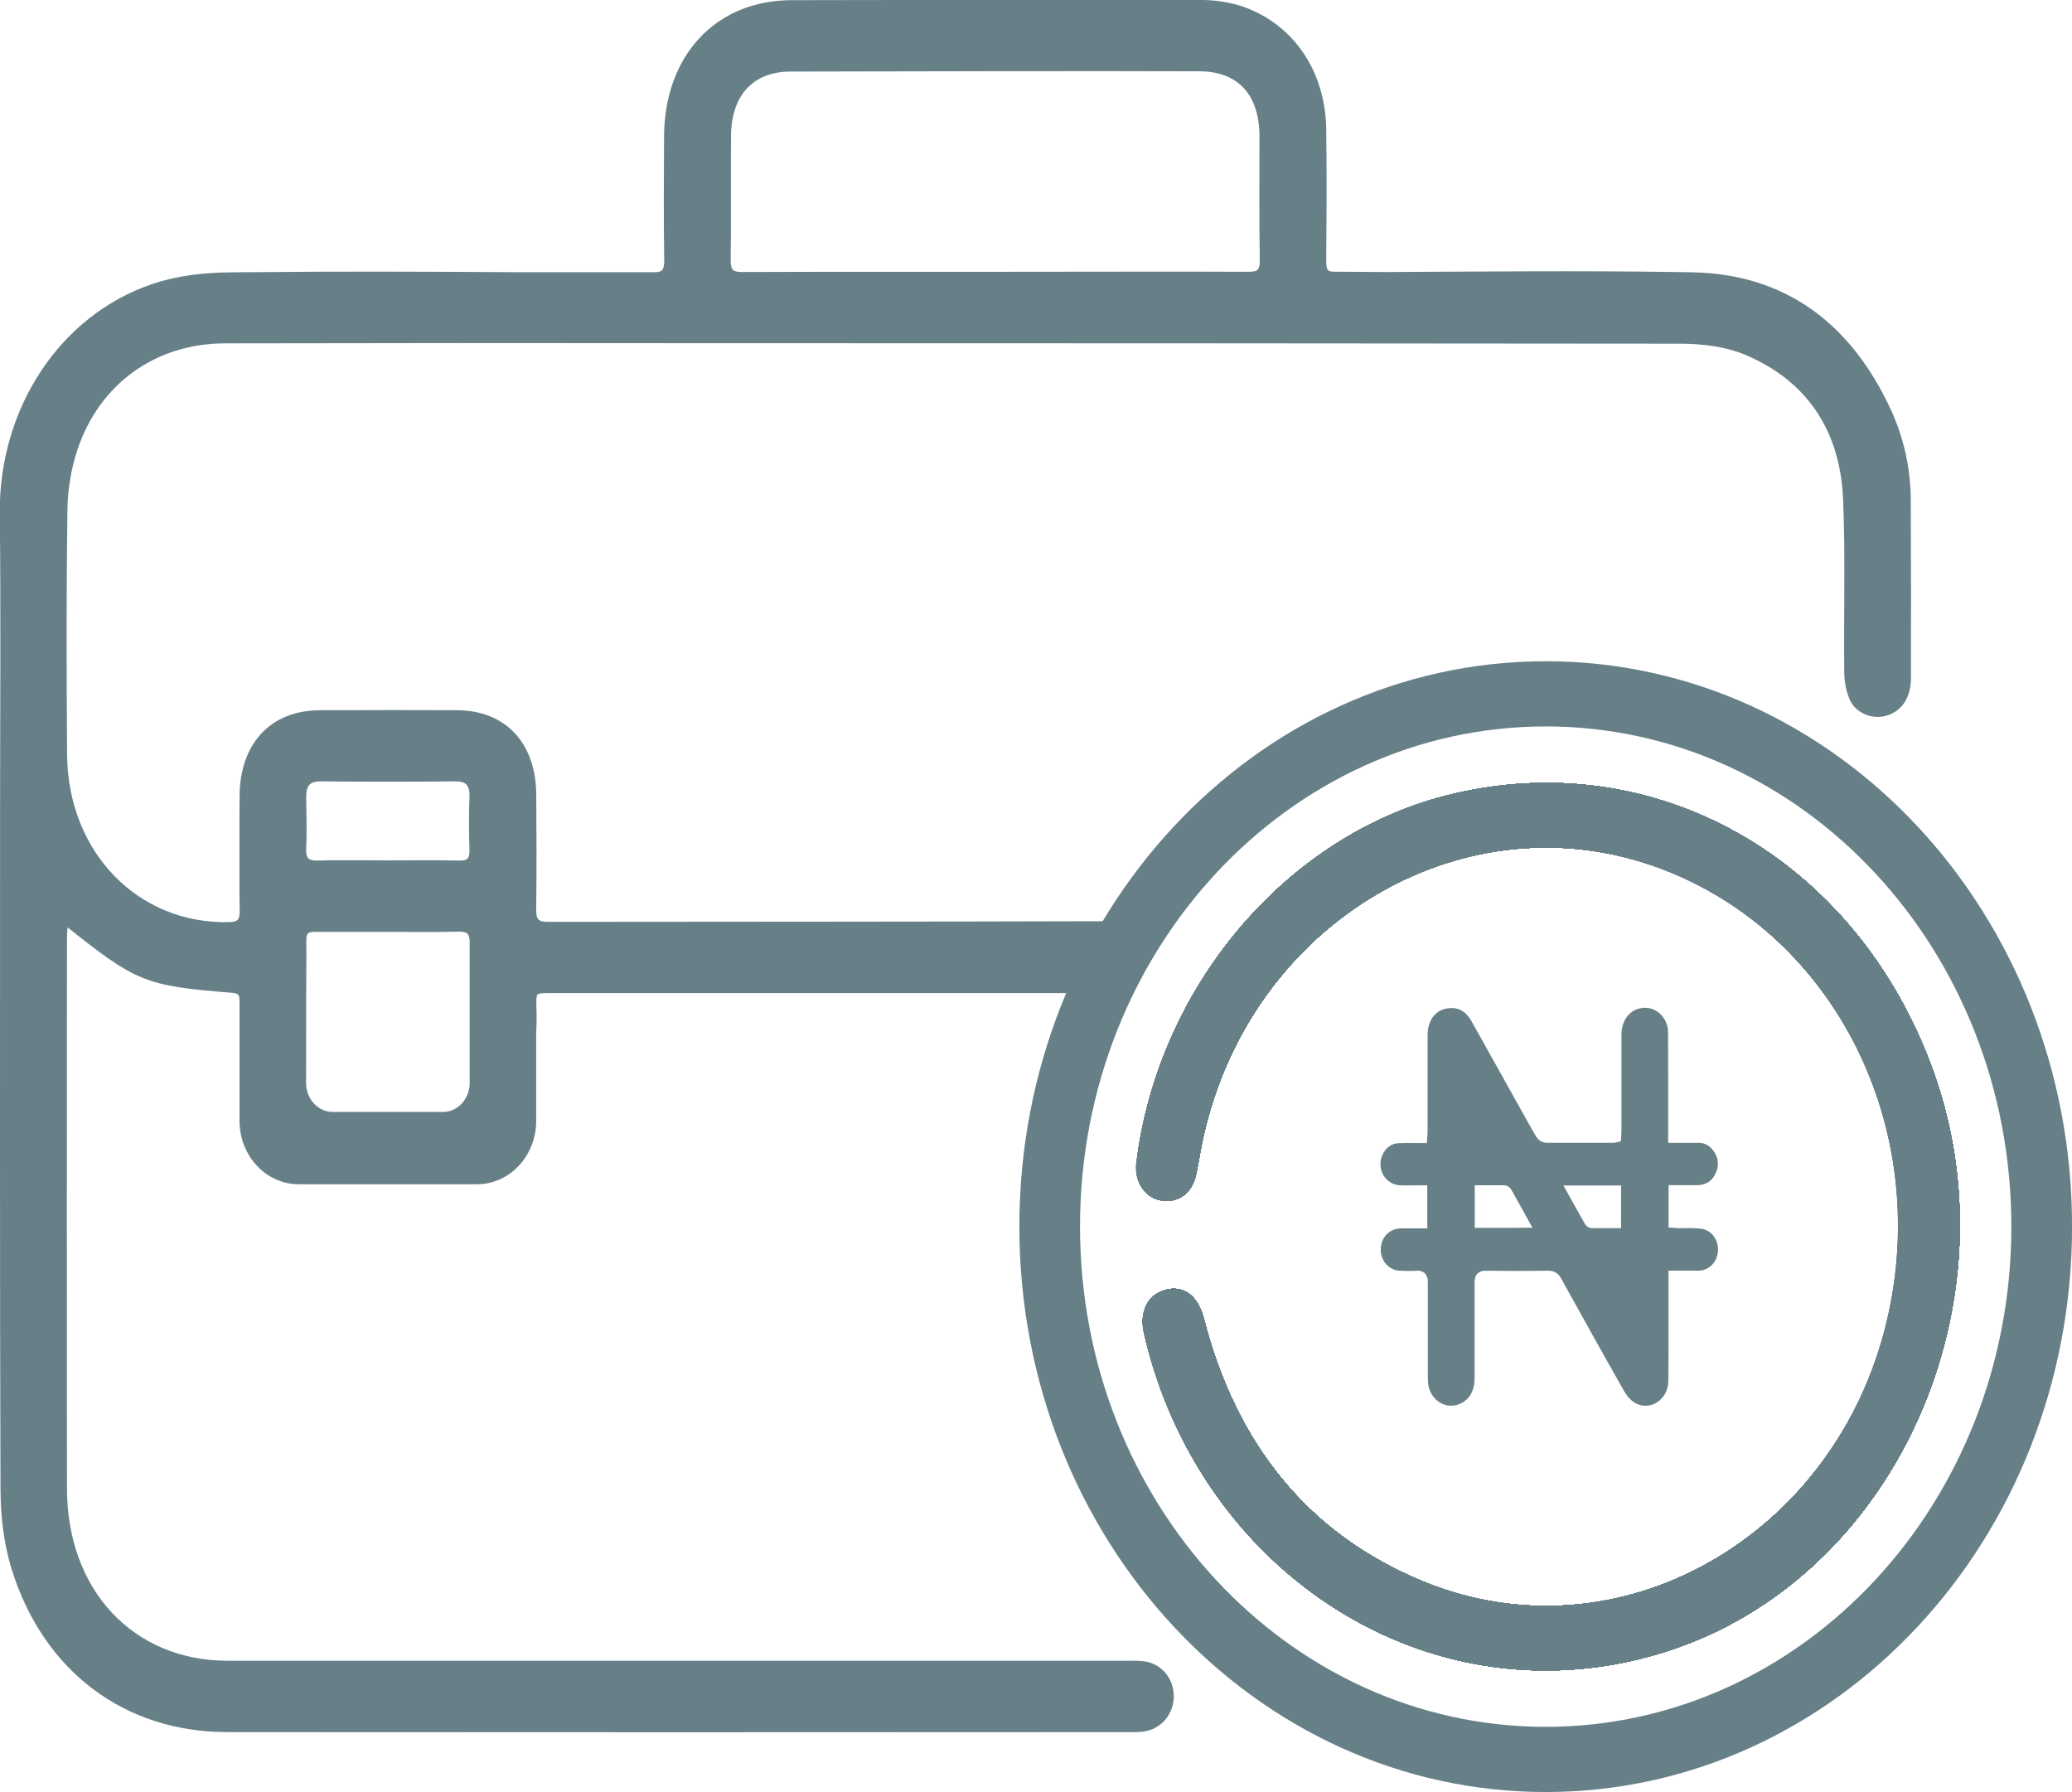 <svg width="37" height="32" viewBox="0 0 37 32" fill="none" xmlns="http://www.w3.org/2000/svg">
    <path
        d="M34.528 19.142C33.163 15.325 29.531 13.264 25.83 14.205C22.953 14.936 20.677 17.636 20.296 20.765C20.257 21.093 20.444 21.381 20.731 21.433C21.032 21.488 21.286 21.306 21.357 20.978C21.404 20.76 21.436 20.539 21.484 20.321C22.333 16.434 26.198 14.179 29.704 15.523C32.788 16.706 34.503 20.154 33.705 23.567C32.794 27.46 28.891 29.671 25.404 28.235C23.365 27.394 22.075 25.797 21.495 23.537C21.39 23.136 21.132 22.943 20.81 23.033C20.494 23.121 20.345 23.424 20.431 23.803C21.234 27.326 24.209 29.826 27.599 29.828C28.409 29.827 29.215 29.686 29.983 29.41C33.886 28.018 35.997 23.252 34.528 19.142Z"
        fill="#678087" />
    <path
        d="M34.528 19.142C33.163 15.325 29.531 13.264 25.83 14.205C22.953 14.936 20.677 17.636 20.296 20.765C20.257 21.093 20.444 21.381 20.731 21.433C21.032 21.488 21.286 21.306 21.357 20.978C21.404 20.76 21.436 20.539 21.484 20.321C22.333 16.434 26.198 14.179 29.704 15.523C32.788 16.706 34.503 20.154 33.705 23.567C32.794 27.46 28.891 29.671 25.404 28.235C23.365 27.394 22.075 25.797 21.495 23.537C21.39 23.136 21.132 22.943 20.81 23.033C20.494 23.121 20.345 23.424 20.431 23.803C21.234 27.326 24.209 29.826 27.599 29.828C28.409 29.827 29.215 29.686 29.983 29.41C33.886 28.018 35.997 23.252 34.528 19.142Z"
        fill="#678087" />
    <path
        d="M34.528 19.142C33.163 15.325 29.531 13.264 25.83 14.205C22.953 14.936 20.677 17.636 20.296 20.765C20.257 21.093 20.444 21.381 20.731 21.433C21.032 21.488 21.286 21.306 21.357 20.978C21.404 20.76 21.436 20.539 21.484 20.321C22.333 16.434 26.198 14.179 29.704 15.523C32.788 16.706 34.503 20.154 33.705 23.567C32.794 27.46 28.891 29.671 25.404 28.235C23.365 27.394 22.075 25.797 21.495 23.537C21.39 23.136 21.132 22.943 20.81 23.033C20.494 23.121 20.345 23.424 20.431 23.803C21.234 27.326 24.209 29.826 27.599 29.828C28.409 29.827 29.215 29.686 29.983 29.41C33.886 28.018 35.997 23.252 34.528 19.142Z"
        fill="#678087" />
    <path
        d="M34.528 19.142C33.163 15.325 29.531 13.264 25.83 14.205C22.953 14.936 20.677 17.636 20.296 20.765C20.257 21.093 20.444 21.381 20.731 21.433C21.032 21.488 21.286 21.306 21.357 20.978C21.404 20.76 21.436 20.539 21.484 20.321C22.333 16.434 26.198 14.179 29.704 15.523C32.788 16.706 34.503 20.154 33.705 23.567C32.794 27.46 28.891 29.671 25.404 28.235C23.365 27.394 22.075 25.797 21.495 23.537C21.39 23.136 21.132 22.943 20.81 23.033C20.494 23.121 20.345 23.424 20.431 23.803C21.234 27.326 24.209 29.826 27.599 29.828C28.409 29.827 29.215 29.686 29.983 29.41C33.886 28.018 35.997 23.252 34.528 19.142Z"
        fill="#678087" />
    <path
        d="M34.528 19.142C33.163 15.325 29.531 13.264 25.83 14.205C22.953 14.936 20.677 17.636 20.296 20.765C20.257 21.093 20.444 21.381 20.731 21.433C21.032 21.488 21.286 21.306 21.357 20.978C21.404 20.76 21.436 20.539 21.484 20.321C22.333 16.434 26.198 14.179 29.704 15.523C32.788 16.706 34.503 20.154 33.705 23.567C32.794 27.46 28.891 29.671 25.404 28.235C23.365 27.394 22.075 25.797 21.495 23.537C21.39 23.136 21.132 22.943 20.81 23.033C20.494 23.121 20.345 23.424 20.431 23.803C21.234 27.326 24.209 29.826 27.599 29.828C28.409 29.827 29.215 29.686 29.983 29.41C33.886 28.018 35.997 23.252 34.528 19.142Z"
        fill="#678087" />
    <path
        d="M34.528 19.142C33.163 15.325 29.531 13.264 25.83 14.205C22.953 14.936 20.677 17.636 20.296 20.765C20.257 21.093 20.444 21.381 20.731 21.433C21.032 21.488 21.286 21.306 21.357 20.978C21.404 20.76 21.436 20.539 21.484 20.321C22.333 16.434 26.198 14.179 29.704 15.523C32.788 16.706 34.503 20.154 33.705 23.567C32.794 27.46 28.891 29.671 25.404 28.235C23.365 27.394 22.075 25.797 21.495 23.537C21.39 23.136 21.132 22.943 20.81 23.033C20.494 23.121 20.345 23.424 20.431 23.803C21.234 27.326 24.209 29.826 27.599 29.828C28.409 29.827 29.215 29.686 29.983 29.41C33.886 28.018 35.997 23.252 34.528 19.142Z"
        fill="#678087" />
    <path
        d="M34.528 19.142C33.163 15.325 29.531 13.264 25.83 14.205C22.953 14.936 20.677 17.636 20.296 20.765C20.257 21.093 20.444 21.381 20.731 21.433C21.032 21.488 21.286 21.306 21.357 20.978C21.404 20.76 21.436 20.539 21.484 20.321C22.333 16.434 26.198 14.179 29.704 15.523C32.788 16.706 34.503 20.154 33.705 23.567C32.794 27.46 28.891 29.671 25.404 28.235C23.365 27.394 22.075 25.797 21.495 23.537C21.39 23.136 21.132 22.943 20.81 23.033C20.494 23.121 20.345 23.424 20.431 23.803C21.234 27.326 24.209 29.826 27.599 29.828C28.409 29.827 29.215 29.686 29.983 29.41C33.886 28.018 35.997 23.252 34.528 19.142Z"
        fill="#678087" />
    <path
        d="M34.528 19.142C33.163 15.325 29.531 13.264 25.83 14.205C22.953 14.936 20.677 17.636 20.296 20.765C20.257 21.093 20.444 21.381 20.731 21.433C21.032 21.488 21.286 21.306 21.357 20.978C21.404 20.76 21.436 20.539 21.484 20.321C22.333 16.434 26.198 14.179 29.704 15.523C32.788 16.706 34.503 20.154 33.705 23.567C32.794 27.46 28.891 29.671 25.404 28.235C23.365 27.394 22.075 25.797 21.495 23.537C21.39 23.136 21.132 22.943 20.81 23.033C20.494 23.121 20.345 23.424 20.431 23.803C21.234 27.326 24.209 29.826 27.599 29.828C28.409 29.827 29.215 29.686 29.983 29.41C33.886 28.018 35.997 23.252 34.528 19.142Z"
        fill="#678087" />
    <path
        d="M34.528 19.142C33.163 15.325 29.531 13.264 25.83 14.205C22.953 14.936 20.677 17.636 20.296 20.765C20.257 21.093 20.444 21.381 20.731 21.433C21.032 21.488 21.286 21.306 21.357 20.978C21.404 20.76 21.436 20.539 21.484 20.321C22.333 16.434 26.198 14.179 29.704 15.523C32.788 16.706 34.503 20.154 33.705 23.567C32.794 27.46 28.891 29.671 25.404 28.235C23.365 27.394 22.075 25.797 21.495 23.537C21.39 23.136 21.132 22.943 20.81 23.033C20.494 23.121 20.345 23.424 20.431 23.803C21.234 27.326 24.209 29.826 27.599 29.828C28.409 29.827 29.215 29.686 29.983 29.41C33.886 28.018 35.997 23.252 34.528 19.142Z"
        fill="#678087" />
    <path
        d="M34.528 19.142C33.163 15.325 29.531 13.264 25.83 14.205C22.953 14.936 20.677 17.636 20.296 20.765C20.257 21.093 20.444 21.381 20.731 21.433C21.032 21.488 21.286 21.306 21.357 20.978C21.404 20.76 21.436 20.539 21.484 20.321C22.333 16.434 26.198 14.179 29.704 15.523C32.788 16.706 34.503 20.154 33.705 23.567C32.794 27.46 28.891 29.671 25.404 28.235C23.365 27.394 22.075 25.797 21.495 23.537C21.39 23.136 21.132 22.943 20.81 23.033C20.494 23.121 20.345 23.424 20.431 23.803C21.234 27.326 24.209 29.826 27.599 29.828C28.409 29.827 29.215 29.686 29.983 29.41C33.886 28.018 35.997 23.252 34.528 19.142Z"
        fill="#678087" />
    <path
        d="M34.528 19.142C33.163 15.325 29.531 13.264 25.83 14.205C22.953 14.936 20.677 17.636 20.296 20.765C20.257 21.093 20.444 21.381 20.731 21.433C21.032 21.488 21.286 21.306 21.357 20.978C21.404 20.76 21.436 20.539 21.484 20.321C22.333 16.434 26.198 14.179 29.704 15.523C32.788 16.706 34.503 20.154 33.705 23.567C32.794 27.46 28.891 29.671 25.404 28.235C23.365 27.394 22.075 25.797 21.495 23.537C21.39 23.136 21.132 22.943 20.81 23.033C20.494 23.121 20.345 23.424 20.431 23.803C21.234 27.326 24.209 29.826 27.599 29.828C28.409 29.827 29.215 29.686 29.983 29.41C33.886 28.018 35.997 23.252 34.528 19.142Z"
        fill="#678087" />
    <path
        d="M34.528 19.142C33.163 15.325 29.531 13.264 25.83 14.205C22.953 14.936 20.677 17.636 20.296 20.765C20.257 21.093 20.444 21.381 20.731 21.433C21.032 21.488 21.286 21.306 21.357 20.978C21.404 20.76 21.436 20.539 21.484 20.321C22.333 16.434 26.198 14.179 29.704 15.523C32.788 16.706 34.503 20.154 33.705 23.567C32.794 27.46 28.891 29.671 25.404 28.235C23.365 27.394 22.075 25.797 21.495 23.537C21.39 23.136 21.132 22.943 20.81 23.033C20.494 23.121 20.345 23.424 20.431 23.803C21.234 27.326 24.209 29.826 27.599 29.828C28.409 29.827 29.215 29.686 29.983 29.41C33.886 28.018 35.997 23.252 34.528 19.142Z"
        fill="#678087" />
    <path
        d="M34.528 19.142C33.163 15.325 29.531 13.264 25.83 14.205C22.953 14.936 20.677 17.636 20.296 20.765C20.257 21.093 20.444 21.381 20.731 21.433C21.032 21.488 21.286 21.306 21.357 20.978C21.404 20.76 21.436 20.539 21.484 20.321C22.333 16.434 26.198 14.179 29.704 15.523C32.788 16.706 34.503 20.154 33.705 23.567C32.794 27.46 28.891 29.671 25.404 28.235C23.365 27.394 22.075 25.797 21.495 23.537C21.39 23.136 21.132 22.943 20.81 23.033C20.494 23.121 20.345 23.424 20.431 23.803C21.234 27.326 24.209 29.826 27.599 29.828C28.409 29.827 29.215 29.686 29.983 29.41C33.886 28.018 35.997 23.252 34.528 19.142Z"
        fill="#678087" />
    <path
        d="M34.528 19.142C33.163 15.325 29.531 13.264 25.83 14.205C22.953 14.936 20.677 17.636 20.296 20.765C20.257 21.093 20.444 21.381 20.731 21.433C21.032 21.488 21.286 21.306 21.357 20.978C21.404 20.76 21.436 20.539 21.484 20.321C22.333 16.434 26.198 14.179 29.704 15.523C32.788 16.706 34.503 20.154 33.705 23.567C32.794 27.46 28.891 29.671 25.404 28.235C23.365 27.394 22.075 25.797 21.495 23.537C21.39 23.136 21.132 22.943 20.81 23.033C20.494 23.121 20.345 23.424 20.431 23.803C21.234 27.326 24.209 29.826 27.599 29.828C28.409 29.827 29.215 29.686 29.983 29.41C33.886 28.018 35.997 23.252 34.528 19.142Z"
        fill="#678087" />
    <path
        d="M34.528 19.142C33.163 15.325 29.531 13.264 25.83 14.205C22.953 14.936 20.677 17.636 20.296 20.765C20.257 21.093 20.444 21.381 20.731 21.433C21.032 21.488 21.286 21.306 21.357 20.978C21.404 20.76 21.436 20.539 21.484 20.321C22.333 16.434 26.198 14.179 29.704 15.523C32.788 16.706 34.503 20.154 33.705 23.567C32.794 27.46 28.891 29.671 25.404 28.235C23.365 27.394 22.075 25.797 21.495 23.537C21.39 23.136 21.132 22.943 20.81 23.033C20.494 23.121 20.345 23.424 20.431 23.803C21.234 27.326 24.209 29.826 27.599 29.828C28.409 29.827 29.215 29.686 29.983 29.41C33.886 28.018 35.997 23.252 34.528 19.142Z"
        fill="#678087" />
    <path
        d="M34.528 19.142C33.163 15.325 29.531 13.264 25.83 14.205C22.953 14.936 20.677 17.636 20.296 20.765C20.257 21.093 20.444 21.381 20.731 21.433C21.032 21.488 21.286 21.306 21.357 20.978C21.404 20.76 21.436 20.539 21.484 20.321C22.333 16.434 26.198 14.179 29.704 15.523C32.788 16.706 34.503 20.154 33.705 23.567C32.794 27.46 28.891 29.671 25.404 28.235C23.365 27.394 22.075 25.797 21.495 23.537C21.39 23.136 21.132 22.943 20.81 23.033C20.494 23.121 20.345 23.424 20.431 23.803C21.234 27.326 24.209 29.826 27.599 29.828C28.409 29.827 29.215 29.686 29.983 29.41C33.886 28.018 35.997 23.252 34.528 19.142Z"
        fill="#678087" />
    <path
        d="M34.528 19.142C33.163 15.325 29.531 13.264 25.83 14.205C22.953 14.936 20.677 17.636 20.296 20.765C20.257 21.093 20.444 21.381 20.731 21.433C21.032 21.488 21.286 21.306 21.357 20.978C21.404 20.76 21.436 20.539 21.484 20.321C22.333 16.434 26.198 14.179 29.704 15.523C32.788 16.706 34.503 20.154 33.705 23.567C32.794 27.46 28.891 29.671 25.404 28.235C23.365 27.394 22.075 25.797 21.495 23.537C21.39 23.136 21.132 22.943 20.81 23.033C20.494 23.121 20.345 23.424 20.431 23.803C21.234 27.326 24.209 29.826 27.599 29.828C28.409 29.827 29.215 29.686 29.983 29.41C33.886 28.018 35.997 23.252 34.528 19.142Z"
        fill="#678087" />
    <path
        d="M34.528 19.142C33.163 15.325 29.531 13.264 25.83 14.205C22.953 14.936 20.677 17.636 20.296 20.765C20.257 21.093 20.444 21.381 20.731 21.433C21.032 21.488 21.286 21.306 21.357 20.978C21.404 20.76 21.436 20.539 21.484 20.321C22.333 16.434 26.198 14.179 29.704 15.523C32.788 16.706 34.503 20.154 33.705 23.567C32.794 27.46 28.891 29.671 25.404 28.235C23.365 27.394 22.075 25.797 21.495 23.537C21.39 23.136 21.132 22.943 20.81 23.033C20.494 23.121 20.345 23.424 20.431 23.803C21.234 27.326 24.209 29.826 27.599 29.828C28.409 29.827 29.215 29.686 29.983 29.41C33.886 28.018 35.997 23.252 34.528 19.142Z"
        fill="#678087" />
    <path
        d="M34.528 19.142C33.163 15.325 29.531 13.264 25.83 14.205C22.953 14.936 20.677 17.636 20.296 20.765C20.257 21.093 20.444 21.381 20.731 21.433C21.032 21.488 21.286 21.306 21.357 20.978C21.404 20.76 21.436 20.539 21.484 20.321C22.333 16.434 26.198 14.179 29.704 15.523C32.788 16.706 34.503 20.154 33.705 23.567C32.794 27.46 28.891 29.671 25.404 28.235C23.365 27.394 22.075 25.797 21.495 23.537C21.39 23.136 21.132 22.943 20.81 23.033C20.494 23.121 20.345 23.424 20.431 23.803C21.234 27.326 24.209 29.826 27.599 29.828C28.409 29.827 29.215 29.686 29.983 29.41C33.886 28.018 35.997 23.252 34.528 19.142Z"
        fill="#678087" />
    <path
        d="M34.528 19.142C33.163 15.325 29.531 13.264 25.83 14.205C22.953 14.936 20.677 17.636 20.296 20.765C20.257 21.093 20.444 21.381 20.731 21.433C21.032 21.488 21.286 21.306 21.357 20.978C21.404 20.76 21.436 20.539 21.484 20.321C22.333 16.434 26.198 14.179 29.704 15.523C32.788 16.706 34.503 20.154 33.705 23.567C32.794 27.46 28.891 29.671 25.404 28.235C23.365 27.394 22.075 25.797 21.495 23.537C21.39 23.136 21.132 22.943 20.81 23.033C20.494 23.121 20.345 23.424 20.431 23.803C21.234 27.326 24.209 29.826 27.599 29.828C28.409 29.827 29.215 29.686 29.983 29.41C33.886 28.018 35.997 23.252 34.528 19.142Z"
        fill="#678087" />
    <path
        d="M34.528 19.142C33.163 15.325 29.531 13.264 25.83 14.205C22.953 14.936 20.677 17.636 20.296 20.765C20.257 21.093 20.444 21.381 20.731 21.433C21.032 21.488 21.286 21.306 21.357 20.978C21.404 20.76 21.436 20.539 21.484 20.321C22.333 16.434 26.198 14.179 29.704 15.523C32.788 16.706 34.503 20.154 33.705 23.567C32.794 27.46 28.891 29.671 25.404 28.235C23.365 27.394 22.075 25.797 21.495 23.537C21.39 23.136 21.132 22.943 20.81 23.033C20.494 23.121 20.345 23.424 20.431 23.803C21.234 27.326 24.209 29.826 27.599 29.828C28.409 29.827 29.215 29.686 29.983 29.41C33.886 28.018 35.997 23.252 34.528 19.142Z"
        fill="#678087" />
    <path
        d="M34.528 19.142C33.163 15.325 29.531 13.264 25.83 14.205C22.953 14.936 20.677 17.636 20.296 20.765C20.257 21.093 20.444 21.381 20.731 21.433C21.032 21.488 21.286 21.306 21.357 20.978C21.404 20.76 21.436 20.539 21.484 20.321C22.333 16.434 26.198 14.179 29.704 15.523C32.788 16.706 34.503 20.154 33.705 23.567C32.794 27.46 28.891 29.671 25.404 28.235C23.365 27.394 22.075 25.797 21.495 23.537C21.39 23.136 21.132 22.943 20.81 23.033C20.494 23.121 20.345 23.424 20.431 23.803C21.234 27.326 24.209 29.826 27.599 29.828C28.409 29.827 29.215 29.686 29.983 29.41C33.886 28.018 35.997 23.252 34.528 19.142Z"
        fill="#678087" />
    <path
        d="M34.528 19.142C33.163 15.325 29.531 13.264 25.83 14.205C22.953 14.936 20.677 17.636 20.296 20.765C20.257 21.093 20.444 21.381 20.731 21.433C21.032 21.488 21.286 21.306 21.357 20.978C21.404 20.76 21.436 20.539 21.484 20.321C22.333 16.434 26.198 14.179 29.704 15.523C32.788 16.706 34.503 20.154 33.705 23.567C32.794 27.46 28.891 29.671 25.404 28.235C23.365 27.394 22.075 25.797 21.495 23.537C21.39 23.136 21.132 22.943 20.81 23.033C20.494 23.121 20.345 23.424 20.431 23.803C21.234 27.326 24.209 29.826 27.599 29.828C28.409 29.827 29.215 29.686 29.983 29.41C33.886 28.018 35.997 23.252 34.528 19.142Z"
        fill="#678087" />
    <path
        d="M34.528 19.142C33.163 15.325 29.531 13.264 25.83 14.205C22.953 14.936 20.677 17.636 20.296 20.765C20.257 21.093 20.444 21.381 20.731 21.433C21.032 21.488 21.286 21.306 21.357 20.978C21.404 20.76 21.436 20.539 21.484 20.321C22.333 16.434 26.198 14.179 29.704 15.523C32.788 16.706 34.503 20.154 33.705 23.567C32.794 27.46 28.891 29.671 25.404 28.235C23.365 27.394 22.075 25.797 21.495 23.537C21.39 23.136 21.132 22.943 20.81 23.033C20.494 23.121 20.345 23.424 20.431 23.803C21.234 27.326 24.209 29.826 27.599 29.828C28.409 29.827 29.215 29.686 29.983 29.41C33.886 28.018 35.997 23.252 34.528 19.142Z"
        fill="#678087" />
    <path
        d="M34.528 19.142C33.163 15.325 29.531 13.264 25.83 14.205C22.953 14.936 20.677 17.636 20.296 20.765C20.257 21.093 20.444 21.381 20.731 21.433C21.032 21.488 21.286 21.306 21.357 20.978C21.404 20.76 21.436 20.539 21.484 20.321C22.333 16.434 26.198 14.179 29.704 15.523C32.788 16.706 34.503 20.154 33.705 23.567C32.794 27.46 28.891 29.671 25.404 28.235C23.365 27.394 22.075 25.797 21.495 23.537C21.39 23.136 21.132 22.943 20.81 23.033C20.494 23.121 20.345 23.424 20.431 23.803C21.234 27.326 24.209 29.826 27.599 29.828C28.409 29.827 29.215 29.686 29.983 29.41C33.886 28.018 35.997 23.252 34.528 19.142Z"
        fill="#678087" />
    <path
        d="M34.528 19.142C33.163 15.325 29.531 13.264 25.83 14.205C22.953 14.936 20.677 17.636 20.296 20.765C20.257 21.093 20.444 21.381 20.731 21.433C21.032 21.488 21.286 21.306 21.357 20.978C21.404 20.76 21.436 20.539 21.484 20.321C22.333 16.434 26.198 14.179 29.704 15.523C32.788 16.706 34.503 20.154 33.705 23.567C32.794 27.46 28.891 29.671 25.404 28.235C23.365 27.394 22.075 25.797 21.495 23.537C21.39 23.136 21.132 22.943 20.81 23.033C20.494 23.121 20.345 23.424 20.431 23.803C21.234 27.326 24.209 29.826 27.599 29.828C28.409 29.827 29.215 29.686 29.983 29.41C33.886 28.018 35.997 23.252 34.528 19.142Z"
        fill="#678087" />
    <path
        d="M34.528 19.142C33.163 15.325 29.531 13.264 25.83 14.205C22.953 14.936 20.677 17.636 20.296 20.765C20.257 21.093 20.444 21.381 20.731 21.433C21.032 21.488 21.286 21.306 21.357 20.978C21.404 20.76 21.436 20.539 21.484 20.321C22.333 16.434 26.198 14.179 29.704 15.523C32.788 16.706 34.503 20.154 33.705 23.567C32.794 27.46 28.891 29.671 25.404 28.235C23.365 27.394 22.075 25.797 21.495 23.537C21.39 23.136 21.132 22.943 20.81 23.033C20.494 23.121 20.345 23.424 20.431 23.803C21.234 27.326 24.209 29.826 27.599 29.828C28.409 29.827 29.215 29.686 29.983 29.41C33.886 28.018 35.997 23.252 34.528 19.142Z"
        fill="#678087" />
    <path d="M4.334 18.244V17.918C4.332 18.026 4.331 18.135 4.334 18.244Z" fill="#678087" />
    <path d="M4.333 15.804V14.658C4.332 15.042 4.331 15.422 4.333 15.804Z" fill="#678087" />
    <path
        d="M34.528 19.142C33.163 15.325 29.531 13.264 25.83 14.205C22.953 14.936 20.677 17.636 20.296 20.765C20.257 21.093 20.444 21.381 20.731 21.433C21.032 21.488 21.286 21.306 21.357 20.978C21.404 20.76 21.436 20.539 21.484 20.321C22.333 16.434 26.198 14.179 29.704 15.523C32.788 16.706 34.503 20.154 33.705 23.567C32.794 27.46 28.891 29.671 25.404 28.235C23.365 27.394 22.075 25.797 21.495 23.537C21.39 23.136 21.132 22.943 20.81 23.033C20.494 23.121 20.345 23.424 20.431 23.803C21.234 27.326 24.209 29.826 27.599 29.828C28.409 29.827 29.215 29.686 29.983 29.41C33.886 28.018 35.997 23.252 34.528 19.142Z"
        fill="#678087" />
    <path
        d="M34.528 19.142C33.163 15.325 29.531 13.264 25.83 14.205C22.953 14.936 20.677 17.636 20.296 20.765C20.257 21.093 20.444 21.381 20.731 21.433C21.032 21.488 21.286 21.306 21.357 20.978C21.404 20.76 21.436 20.539 21.484 20.321C22.333 16.434 26.198 14.179 29.704 15.523C32.788 16.706 34.503 20.154 33.705 23.567C32.794 27.46 28.891 29.671 25.404 28.235C23.365 27.394 22.075 25.797 21.495 23.537C21.39 23.136 21.132 22.943 20.81 23.033C20.494 23.121 20.345 23.424 20.431 23.803C21.234 27.326 24.209 29.826 27.599 29.828C28.409 29.827 29.215 29.686 29.983 29.41C33.886 28.018 35.997 23.252 34.528 19.142Z"
        fill="#678087" />
    <path
        d="M34.528 19.142C33.163 15.325 29.531 13.264 25.83 14.205C22.953 14.936 20.677 17.636 20.296 20.765C20.257 21.093 20.444 21.381 20.731 21.433C21.032 21.488 21.286 21.306 21.357 20.978C21.404 20.76 21.436 20.539 21.484 20.321C22.333 16.434 26.198 14.179 29.704 15.523C32.788 16.706 34.503 20.154 33.705 23.567C32.794 27.46 28.891 29.671 25.404 28.235C23.365 27.394 22.075 25.797 21.495 23.537C21.39 23.136 21.132 22.943 20.81 23.033C20.494 23.121 20.345 23.424 20.431 23.803C21.234 27.326 24.209 29.826 27.599 29.828C28.409 29.827 29.215 29.686 29.983 29.41C33.886 28.018 35.997 23.252 34.528 19.142Z"
        fill="#678087" />
    <path
        d="M34.528 19.142C33.163 15.325 29.531 13.264 25.83 14.205C22.953 14.936 20.677 17.636 20.296 20.765C20.257 21.093 20.444 21.381 20.731 21.433C21.032 21.488 21.286 21.306 21.357 20.978C21.404 20.76 21.436 20.539 21.484 20.321C22.333 16.434 26.198 14.179 29.704 15.523C32.788 16.706 34.503 20.154 33.705 23.567C32.794 27.46 28.891 29.671 25.404 28.235C23.365 27.394 22.075 25.797 21.495 23.537C21.39 23.136 21.132 22.943 20.81 23.033C20.494 23.121 20.345 23.424 20.431 23.803C21.234 27.326 24.209 29.826 27.599 29.828C28.409 29.827 29.215 29.686 29.983 29.41C33.886 28.018 35.997 23.252 34.528 19.142Z"
        fill="#678087" />
    <path
        d="M34.528 19.142C33.163 15.325 29.531 13.264 25.83 14.205C22.953 14.936 20.677 17.636 20.296 20.765C20.257 21.093 20.444 21.381 20.731 21.433C21.032 21.488 21.286 21.306 21.357 20.978C21.404 20.76 21.436 20.539 21.484 20.321C22.333 16.434 26.198 14.179 29.704 15.523C32.788 16.706 34.503 20.154 33.705 23.567C32.794 27.46 28.891 29.671 25.404 28.235C23.365 27.394 22.075 25.797 21.495 23.537C21.39 23.136 21.132 22.943 20.81 23.033C20.494 23.121 20.345 23.424 20.431 23.803C21.234 27.326 24.209 29.826 27.599 29.828C28.409 29.827 29.215 29.686 29.983 29.41C33.886 28.018 35.997 23.252 34.528 19.142Z"
        fill="#678087" />
    <path
        d="M34.528 19.142C33.163 15.325 29.531 13.264 25.83 14.205C22.953 14.936 20.677 17.636 20.296 20.765C20.257 21.093 20.444 21.381 20.731 21.433C21.032 21.488 21.286 21.306 21.357 20.978C21.404 20.76 21.436 20.539 21.484 20.321C22.333 16.434 26.198 14.179 29.704 15.523C32.788 16.706 34.503 20.154 33.705 23.567C32.794 27.46 28.891 29.671 25.404 28.235C23.365 27.394 22.075 25.797 21.495 23.537C21.39 23.136 21.132 22.943 20.81 23.033C20.494 23.121 20.345 23.424 20.431 23.803C21.234 27.326 24.209 29.826 27.599 29.828C28.409 29.827 29.215 29.686 29.983 29.41C33.886 28.018 35.997 23.252 34.528 19.142Z"
        fill="#678087" />
    <path
        d="M34.528 19.142C33.163 15.325 29.531 13.264 25.83 14.205C22.953 14.936 20.677 17.636 20.296 20.765C20.257 21.093 20.444 21.381 20.731 21.433C21.032 21.488 21.286 21.306 21.357 20.978C21.404 20.76 21.436 20.539 21.484 20.321C22.333 16.434 26.198 14.179 29.704 15.523C32.788 16.706 34.503 20.154 33.705 23.567C32.794 27.46 28.891 29.671 25.404 28.235C23.365 27.394 22.075 25.797 21.495 23.537C21.39 23.136 21.132 22.943 20.81 23.033C20.494 23.121 20.345 23.424 20.431 23.803C21.234 27.326 24.209 29.826 27.599 29.828C28.409 29.827 29.215 29.686 29.983 29.41C33.886 28.018 35.997 23.252 34.528 19.142Z"
        fill="#678087" />
    <path
        d="M34.528 19.142C33.163 15.325 29.531 13.264 25.83 14.205C22.953 14.936 20.677 17.636 20.296 20.765C20.257 21.093 20.444 21.381 20.731 21.433C21.032 21.488 21.286 21.306 21.357 20.978C21.404 20.76 21.436 20.539 21.484 20.321C22.333 16.434 26.198 14.179 29.704 15.523C32.788 16.706 34.503 20.154 33.705 23.567C32.794 27.46 28.891 29.671 25.404 28.235C23.365 27.394 22.075 25.797 21.495 23.537C21.39 23.136 21.132 22.943 20.81 23.033C20.494 23.121 20.345 23.424 20.431 23.803C21.234 27.326 24.209 29.826 27.599 29.828C28.409 29.827 29.215 29.686 29.983 29.41C33.886 28.018 35.997 23.252 34.528 19.142Z"
        fill="#678087" />
    <path
        d="M29.979 29.41C29.21 29.686 28.405 29.827 27.595 29.828C24.204 29.826 21.23 27.326 20.426 23.805C20.34 23.426 20.489 23.123 20.805 23.035C21.126 22.945 21.384 23.138 21.488 23.539C22.067 25.802 23.36 27.397 25.397 28.237C28.882 29.673 32.785 27.463 33.697 23.569C34.496 20.155 32.781 16.707 29.697 15.526C26.191 14.179 22.326 16.434 21.478 20.322C21.43 20.54 21.398 20.761 21.351 20.979C21.28 21.307 21.025 21.489 20.725 21.434C20.438 21.382 20.251 21.094 20.29 20.766C20.673 17.636 22.949 14.936 25.826 14.205C29.527 13.264 33.159 15.325 34.524 19.142C35.993 23.252 33.882 28.018 29.979 29.41Z"
        fill="#678087" />
    <path
        d="M34.066 8.958C34.068 8.404 33.951 7.857 33.725 7.359C33.01 5.798 31.842 4.947 30.215 4.917L29.922 4.912C28.211 4.887 26.5 4.904 24.788 4.912H24.684L23.812 4.906C23.661 4.906 23.626 4.826 23.628 4.663C23.634 3.88 23.638 3.096 23.628 2.313C23.615 1.272 23.032 0.436 22.107 0.147C21.875 0.081 21.636 0.05 21.396 0.055C19.448 0.048 16.082 0.054 14.134 0.058C12.809 0.061 11.917 1.025 11.913 2.445C11.91 3.177 11.904 3.909 11.916 4.64C11.919 4.843 11.86 4.915 11.7 4.915H9.446C9.426 4.915 9.405 4.915 9.383 4.915H9.149C7.606 4.905 6.063 4.899 4.52 4.915C4.369 4.915 4.219 4.916 4.068 4.919C3.625 4.925 3.165 4.979 2.744 5.121C1.081 5.683 0.03 7.35 0.051 9.175C0.072 10.983 0.056 12.793 0.056 14.601C0.056 18.597 0.05 22.593 0.064 26.588C0.066 27.055 0.119 27.541 0.254 27.982C0.81 29.796 2.241 30.871 4.053 30.873C9.433 30.877 14.813 30.877 20.193 30.873C20.273 30.876 20.353 30.872 20.433 30.861C20.717 30.812 20.913 30.562 20.905 30.269C20.896 29.966 20.675 29.731 20.376 29.713C20.272 29.707 20.167 29.709 20.063 29.709C14.731 29.709 9.399 29.709 4.068 29.709C2.347 29.709 1.142 28.422 1.141 26.578C1.138 23.297 1.138 20.015 1.141 16.735C1.141 16.649 1.154 16.563 1.163 16.453C2.461 17.492 2.595 17.548 4.156 17.673C4.279 17.683 4.326 17.733 4.332 17.839C4.333 17.853 4.333 17.867 4.332 17.881C4.332 17.893 4.332 17.905 4.332 17.917V20.014C4.332 20.3 4.438 20.574 4.626 20.776C4.814 20.978 5.069 21.091 5.335 21.091H8.517C8.783 21.091 9.038 20.978 9.226 20.776C9.414 20.574 9.52 20.3 9.52 20.014V18.429C9.528 18.295 9.53 18.161 9.525 18.027C9.513 17.679 9.525 17.677 9.832 17.677C12.807 17.677 16.05 17.677 19.023 17.677C19.069 17.677 19.115 17.68 19.168 17.684C19.341 17.274 19.538 16.877 19.76 16.495C19.739 16.501 19.717 16.504 19.695 16.504C16.48 16.514 12.997 16.512 9.782 16.516C9.594 16.516 9.524 16.452 9.52 16.265C9.52 16.255 9.52 16.244 9.52 16.233C9.52 16.222 9.52 16.215 9.52 16.206C9.529 15.535 9.526 14.863 9.521 14.192C9.516 13.299 9.001 12.743 8.169 12.737C7.351 12.732 6.533 12.734 5.715 12.737C4.866 12.737 4.337 13.304 4.333 14.219C4.333 14.367 4.332 14.515 4.331 14.663V15.808C4.331 15.958 4.332 16.109 4.335 16.26C4.335 16.287 4.334 16.314 4.331 16.341C4.316 16.467 4.253 16.515 4.102 16.52C2.441 16.565 1.155 15.252 1.143 13.469C1.133 12.013 1.129 10.558 1.149 9.102C1.154 8.733 1.215 8.367 1.329 8.018C1.73 6.811 2.755 6.079 4.016 6.076C6.79 6.07 9.564 6.069 12.338 6.073C18.224 6.073 24.109 6.076 29.993 6.082C30.395 6.082 30.823 6.131 31.192 6.287C32.289 6.751 32.916 7.645 32.968 8.923C33.01 9.946 32.977 10.972 32.988 11.997C32.987 12.159 33.018 12.319 33.08 12.468C33.175 12.687 33.441 12.788 33.657 12.73C33.914 12.661 34.068 12.443 34.069 12.11C34.071 11.059 34.071 10.008 34.066 8.958ZM5.413 15.146C5.427 14.846 5.418 14.544 5.413 14.242C5.409 14.01 5.493 13.895 5.725 13.897C6.526 13.905 7.327 13.905 8.129 13.897C8.359 13.895 8.446 13.995 8.438 14.236C8.427 14.546 8.427 14.857 8.438 15.166C8.444 15.355 8.385 15.425 8.204 15.421C8.023 15.417 7.844 15.416 7.665 15.416C7.42 15.416 7.174 15.418 6.929 15.418C6.684 15.417 6.443 15.415 6.201 15.415C6.027 15.415 5.853 15.415 5.679 15.421C5.493 15.425 5.402 15.372 5.413 15.146ZM5.413 17.735C5.413 17.419 5.419 17.101 5.415 16.785C5.412 16.592 5.52 16.584 5.649 16.584C6.074 16.584 6.499 16.584 6.924 16.584C7.341 16.584 7.758 16.592 8.175 16.581C8.358 16.576 8.442 16.623 8.442 16.828V19.338C8.442 19.49 8.386 19.635 8.286 19.743C8.186 19.85 8.051 19.91 7.909 19.91H5.943C5.802 19.91 5.667 19.85 5.567 19.743C5.467 19.635 5.411 19.49 5.411 19.338L5.413 17.735ZM22.29 4.908C21.335 4.902 18.961 4.908 18.006 4.908H16.101C15.151 4.908 14.202 4.908 13.253 4.912C13.055 4.912 12.991 4.852 12.993 4.636C13.004 3.897 12.993 3.157 12.999 2.417C13.006 1.677 13.414 1.226 14.111 1.223C16.074 1.218 19.457 1.211 21.418 1.218C22.147 1.221 22.544 1.666 22.546 2.444C22.546 3.175 22.539 3.907 22.551 4.638C22.555 4.86 22.484 4.909 22.29 4.908Z"
        fill="#678087" stroke="#678087" stroke-width="0.11" stroke-miterlimit="10" />
    <path
        d="M29.979 29.41C29.21 29.686 28.405 29.827 27.595 29.828C24.204 29.826 21.23 27.326 20.426 23.805C20.34 23.426 20.489 23.123 20.805 23.035C21.126 22.945 21.384 23.138 21.488 23.539C22.067 25.802 23.36 27.397 25.397 28.237C28.882 29.673 32.785 27.463 33.697 23.569C34.496 20.155 32.781 16.707 29.697 15.526C26.191 14.179 22.326 16.434 21.478 20.322C21.43 20.54 21.398 20.761 21.351 20.979C21.28 21.307 21.025 21.489 20.725 21.434C20.438 21.382 20.251 21.094 20.29 20.766C20.673 17.636 22.949 14.936 25.826 14.205C29.527 13.264 33.159 15.325 34.524 19.142C35.993 23.252 33.882 28.018 29.979 29.41Z"
        fill="#678087" />
    <path
        d="M30.369 21.939C30.285 21.93 30.2 21.927 30.115 21.93C30.072 21.93 30.029 21.93 29.986 21.93C29.962 21.93 29.938 21.929 29.915 21.926L29.796 21.919V21.162H29.892H30.028C30.128 21.162 30.222 21.162 30.317 21.162C30.461 21.157 30.563 21.095 30.626 20.971C30.631 20.962 30.636 20.951 30.64 20.941C30.671 20.877 30.682 20.804 30.674 20.733C30.665 20.662 30.636 20.595 30.591 20.541C30.561 20.498 30.521 20.463 30.476 20.44C30.43 20.416 30.38 20.405 30.33 20.406H29.789V20.172C29.789 19.998 29.789 19.826 29.789 19.653C29.789 19.571 29.789 19.489 29.789 19.407C29.789 19.089 29.789 18.767 29.787 18.449C29.789 18.381 29.776 18.314 29.75 18.253C29.724 18.192 29.686 18.138 29.637 18.095C29.589 18.052 29.532 18.022 29.471 18.006C29.41 17.991 29.346 17.99 29.285 18.005C29.087 18.045 28.954 18.235 28.954 18.478C28.954 18.782 28.954 19.088 28.954 19.392V20.182C28.954 20.211 28.954 20.239 28.95 20.267L28.945 20.38L28.872 20.395L28.857 20.399C28.844 20.403 28.83 20.405 28.816 20.405H28.607C28.279 20.405 27.939 20.407 27.605 20.405C27.569 20.401 27.534 20.389 27.503 20.369C27.473 20.349 27.447 20.322 27.428 20.29C27.343 20.146 27.261 19.997 27.181 19.853L27.104 19.715L26.28 18.239C26.18 18.059 26.046 17.983 25.869 18.002C25.638 18.027 25.494 18.21 25.493 18.481C25.493 18.843 25.493 19.204 25.493 19.566V20.184C25.493 20.213 25.491 20.242 25.489 20.271C25.489 20.285 25.487 20.298 25.486 20.313L25.48 20.41H25.39C25.345 20.41 25.3 20.41 25.256 20.41C25.161 20.41 25.071 20.408 24.982 20.412C24.919 20.413 24.857 20.433 24.805 20.471C24.753 20.508 24.712 20.562 24.687 20.624C24.661 20.679 24.648 20.74 24.651 20.802C24.653 20.864 24.669 20.924 24.699 20.977C24.732 21.034 24.777 21.081 24.831 21.113C24.886 21.146 24.946 21.164 25.008 21.165C25.093 21.168 25.178 21.168 25.268 21.165H25.391H25.487V21.934H25.272C25.185 21.934 25.102 21.934 25.017 21.934C24.807 21.938 24.656 22.098 24.656 22.314C24.655 22.38 24.671 22.445 24.702 22.502C24.734 22.559 24.779 22.607 24.833 22.64C24.888 22.674 24.949 22.691 25.012 22.69C25.106 22.693 25.203 22.697 25.297 22.69C25.323 22.687 25.35 22.689 25.376 22.697C25.401 22.705 25.425 22.719 25.445 22.737C25.464 22.759 25.478 22.784 25.487 22.812C25.496 22.84 25.499 22.869 25.497 22.899C25.497 23.012 25.497 23.127 25.497 23.242C25.497 23.468 25.497 23.695 25.497 23.919C25.497 24.03 25.497 24.14 25.497 24.249V24.562C25.497 24.608 25.498 24.654 25.502 24.7C25.508 24.765 25.527 24.828 25.559 24.884C25.59 24.94 25.632 24.988 25.683 25.024C25.734 25.061 25.791 25.085 25.851 25.095C25.911 25.104 25.973 25.1 26.031 25.081C26.224 25.019 26.33 24.853 26.332 24.612C26.332 24.412 26.332 24.223 26.332 24.042C26.332 23.755 26.332 23.491 26.332 23.239C26.332 23.123 26.332 23.011 26.332 22.9C26.33 22.871 26.333 22.843 26.341 22.815C26.349 22.788 26.363 22.763 26.381 22.742C26.421 22.705 26.473 22.686 26.526 22.69C26.908 22.695 27.287 22.695 27.652 22.69H27.656C27.702 22.689 27.747 22.701 27.787 22.726C27.826 22.751 27.858 22.788 27.879 22.831C28.273 23.542 28.629 24.184 29.001 24.837C29.045 24.919 29.106 24.988 29.179 25.04C29.24 25.079 29.309 25.1 29.379 25.101C29.45 25.102 29.519 25.084 29.581 25.046C29.645 25.007 29.698 24.95 29.736 24.882C29.773 24.813 29.792 24.735 29.792 24.656C29.794 24.469 29.794 24.281 29.795 24.094C29.795 23.876 29.795 23.658 29.795 23.444C29.795 23.319 29.795 23.194 29.795 23.069V22.688H30.037C30.14 22.688 30.237 22.688 30.336 22.688C30.396 22.688 30.456 22.67 30.508 22.637C30.56 22.604 30.603 22.557 30.633 22.501C30.66 22.449 30.675 22.391 30.678 22.332C30.684 22.236 30.656 22.141 30.598 22.068C30.541 21.994 30.458 21.948 30.369 21.939ZM26.335 21.924V21.164H26.525C26.638 21.164 26.751 21.164 26.865 21.164C26.89 21.166 26.914 21.174 26.936 21.188C26.957 21.202 26.975 21.221 26.988 21.244L27.033 21.323L27.215 21.651L27.337 21.87L27.366 21.923L26.335 21.924ZM28.947 21.93H28.658C28.582 21.93 28.506 21.93 28.429 21.93C28.404 21.929 28.38 21.922 28.358 21.909C28.336 21.896 28.317 21.877 28.303 21.855C28.263 21.786 28.224 21.716 28.184 21.645L28.066 21.433L27.932 21.192L27.919 21.168H28.948L28.947 21.93Z"
        fill="#678087" />
    <path
        d="M27.602 11.807C22.411 11.807 18.203 16.327 18.203 21.901C18.203 27.476 22.411 31.998 27.602 31.998C32.792 31.998 37.001 27.478 37.001 21.901C37.001 16.325 32.793 11.807 27.602 11.807ZM27.602 30.834C23.009 30.834 19.286 26.835 19.286 21.901C19.286 16.967 23.009 12.971 27.602 12.971C32.194 12.971 35.917 16.969 35.917 21.901C35.917 26.833 32.194 30.834 27.602 30.834Z"
        fill="#678087" />
</svg>